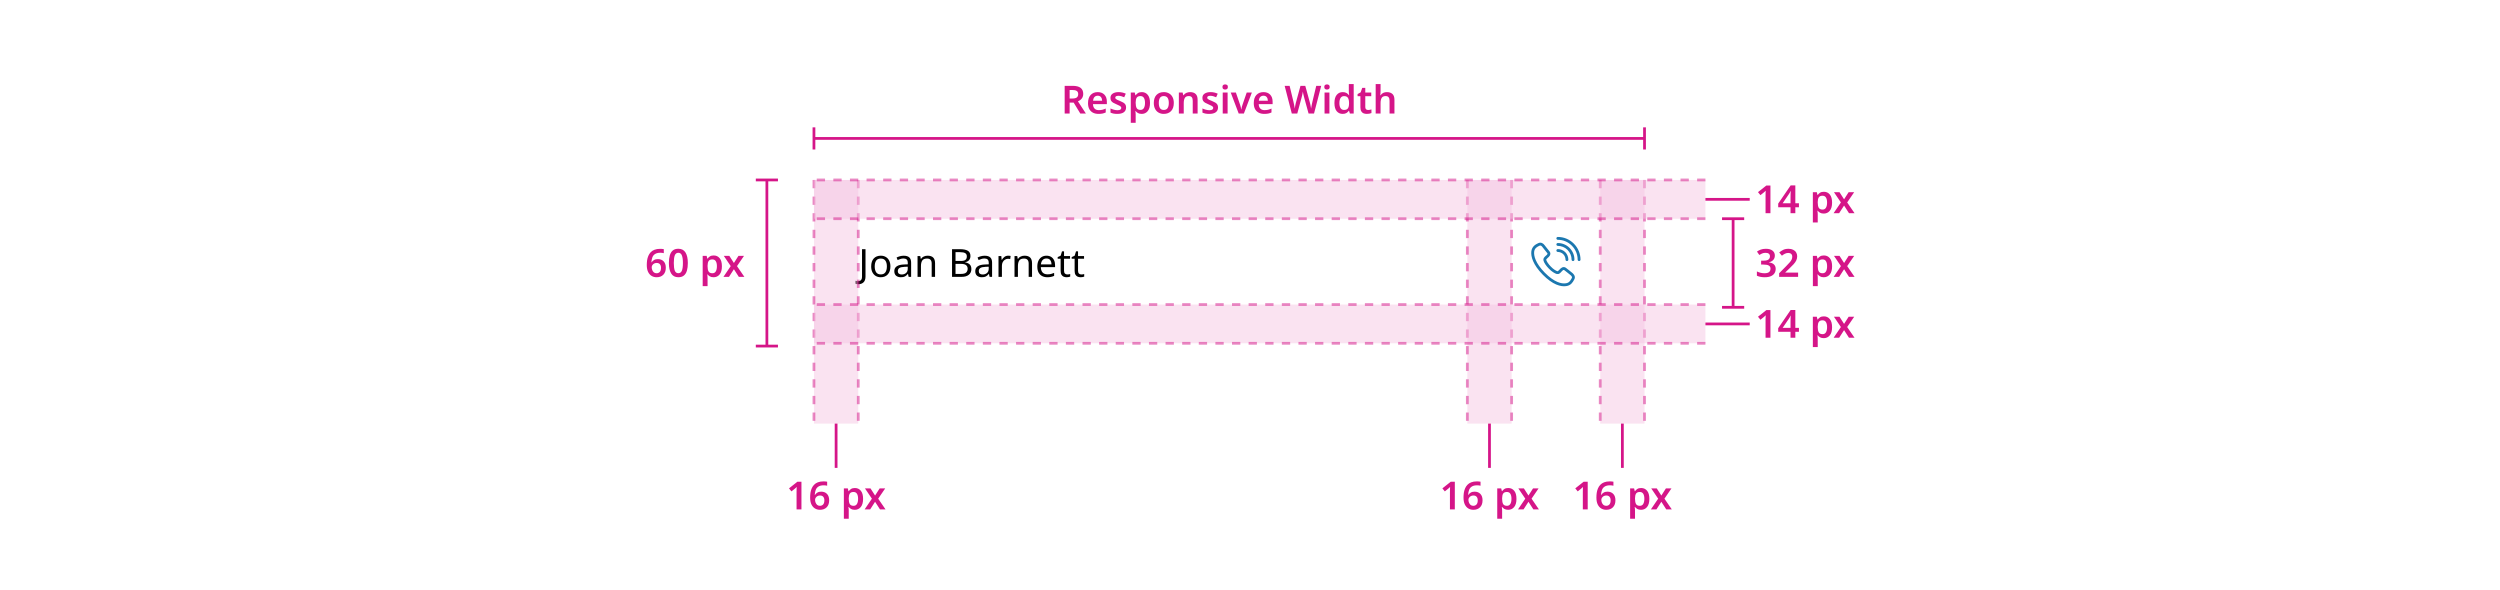 <svg width="903" height="213" viewBox="0 0 903 213" fill="none" xmlns="http://www.w3.org/2000/svg">
<rect width="903" height="213" fill="white"/>
<path d="M630 79H622" stroke="#D51588"/>
<path d="M626 79L626 111" stroke="#D51588"/>
<path d="M630 111H622" stroke="#D51588"/>
<path d="M641.072 92.286C641.072 92.967 640.871 93.513 640.47 93.924C640.078 94.325 639.569 94.596 638.944 94.736V94.778C639.746 94.881 640.353 95.133 640.764 95.534C641.174 95.935 641.38 96.463 641.38 97.116C641.38 97.695 641.24 98.213 640.96 98.67C640.68 99.127 640.246 99.487 639.658 99.748C639.079 100.009 638.332 100.14 637.418 100.14C636.867 100.14 636.358 100.093 635.892 100C635.434 99.916 635 99.781 634.59 99.594V98.04C635.01 98.255 635.458 98.418 635.934 98.53C636.41 98.642 636.858 98.698 637.278 98.698C638.09 98.698 638.664 98.553 639 98.264C639.336 97.965 639.504 97.555 639.504 97.032C639.504 96.537 639.308 96.169 638.916 95.926C638.524 95.683 637.87 95.562 636.956 95.562H636.116V94.148H636.97C637.856 94.148 638.468 94.003 638.804 93.714C639.14 93.425 639.308 93.051 639.308 92.594C639.308 92.193 639.177 91.88 638.916 91.656C638.654 91.432 638.262 91.32 637.74 91.32C637.236 91.32 636.802 91.404 636.438 91.572C636.074 91.731 635.747 91.903 635.458 92.09L634.618 90.872C635 90.592 635.453 90.354 635.976 90.158C636.498 89.962 637.114 89.864 637.824 89.864C638.86 89.864 639.658 90.083 640.218 90.522C640.787 90.961 641.072 91.549 641.072 92.286ZM649.475 100H642.629V98.698L645.177 96.122C645.681 95.609 646.092 95.17 646.409 94.806C646.736 94.442 646.974 94.101 647.123 93.784C647.282 93.457 647.361 93.107 647.361 92.734C647.361 92.277 647.231 91.936 646.969 91.712C646.717 91.479 646.372 91.362 645.933 91.362C645.513 91.362 645.121 91.451 644.757 91.628C644.393 91.796 644.015 92.039 643.623 92.356L642.657 91.194C643.068 90.839 643.53 90.531 644.043 90.27C644.566 89.999 645.229 89.864 646.031 89.864C646.675 89.864 647.226 89.981 647.683 90.214C648.15 90.438 648.509 90.755 648.761 91.166C649.013 91.567 649.139 92.029 649.139 92.552C649.139 93.093 649.032 93.593 648.817 94.05C648.603 94.498 648.29 94.951 647.879 95.408C647.478 95.856 646.997 96.341 646.437 96.864L644.855 98.39V98.474H649.475V100ZM658.8 92.272C659.686 92.272 660.4 92.603 660.942 93.266C661.483 93.919 661.754 94.895 661.754 96.192C661.754 97.489 661.474 98.474 660.914 99.146C660.363 99.809 659.644 100.14 658.758 100.14C658.198 100.14 657.745 100.037 657.4 99.832C657.054 99.627 656.779 99.389 656.574 99.118H656.462C656.49 99.295 656.513 99.487 656.532 99.692C656.56 99.897 656.574 100.093 656.574 100.28V103.36H654.81V92.412H656.238L656.49 93.42H656.574C656.788 93.103 657.068 92.832 657.414 92.608C657.759 92.384 658.221 92.272 658.8 92.272ZM658.296 93.7C657.67 93.7 657.227 93.887 656.966 94.26C656.714 94.633 656.583 95.198 656.574 95.954V96.178C656.574 96.99 656.695 97.615 656.938 98.054C657.19 98.483 657.652 98.698 658.324 98.698C658.874 98.698 659.28 98.474 659.542 98.026C659.812 97.569 659.948 96.948 659.948 96.164C659.948 95.38 659.812 94.773 659.542 94.344C659.28 93.915 658.865 93.7 658.296 93.7ZM664.938 96.122L662.432 92.412H664.434L666.086 94.988L667.738 92.412H669.74L667.206 96.122L669.866 100H667.864L666.086 97.242L664.308 100H662.306L664.938 96.122Z" fill="#D51588"/>
<rect width="300" height="59" transform="translate(294 65)" fill="white"/>
<rect width="98" height="44" transform="translate(302 73)" fill="white"/>
<path d="M310.017 102.66C309.793 102.66 309.597 102.641 309.429 102.604C309.261 102.576 309.112 102.534 308.981 102.478V101.414C309.131 101.461 309.289 101.493 309.457 101.512C309.625 101.54 309.803 101.554 309.989 101.554C310.223 101.554 310.442 101.507 310.647 101.414C310.862 101.321 311.035 101.157 311.165 100.924C311.296 100.7 311.361 100.373 311.361 99.944V90.004H312.621V99.846C312.621 100.807 312.383 101.517 311.907 101.974C311.431 102.431 310.801 102.66 310.017 102.66ZM321.615 96.234C321.615 97.475 321.298 98.437 320.663 99.118C320.038 99.799 319.189 100.14 318.115 100.14C317.453 100.14 316.86 99.991 316.337 99.692C315.824 99.384 315.418 98.941 315.119 98.362C314.821 97.774 314.671 97.065 314.671 96.234C314.671 94.993 314.979 94.036 315.595 93.364C316.221 92.692 317.075 92.356 318.157 92.356C318.829 92.356 319.427 92.51 319.949 92.818C320.472 93.117 320.878 93.555 321.167 94.134C321.466 94.703 321.615 95.403 321.615 96.234ZM315.945 96.234C315.945 97.121 316.118 97.825 316.463 98.348C316.818 98.861 317.378 99.118 318.143 99.118C318.899 99.118 319.455 98.861 319.809 98.348C320.164 97.825 320.341 97.121 320.341 96.234C320.341 95.347 320.164 94.652 319.809 94.148C319.455 93.644 318.895 93.392 318.129 93.392C317.364 93.392 316.809 93.644 316.463 94.148C316.118 94.652 315.945 95.347 315.945 96.234ZM326.41 92.37C327.325 92.37 328.001 92.571 328.44 92.972C328.879 93.373 329.098 94.013 329.098 94.89V100H328.202L327.964 98.936H327.908C327.581 99.347 327.236 99.65 326.872 99.846C326.508 100.042 326.013 100.14 325.388 100.14C324.707 100.14 324.142 99.963 323.694 99.608C323.246 99.244 323.022 98.679 323.022 97.914C323.022 97.167 323.316 96.593 323.904 96.192C324.492 95.781 325.397 95.557 326.62 95.52L327.894 95.478V95.03C327.894 94.405 327.759 93.971 327.488 93.728C327.217 93.485 326.835 93.364 326.34 93.364C325.948 93.364 325.575 93.425 325.22 93.546C324.865 93.658 324.534 93.789 324.226 93.938L323.848 93.014C324.175 92.837 324.562 92.687 325.01 92.566C325.458 92.435 325.925 92.37 326.41 92.37ZM327.88 96.332L326.774 96.374C325.841 96.411 325.192 96.561 324.828 96.822C324.473 97.083 324.296 97.452 324.296 97.928C324.296 98.348 324.422 98.656 324.674 98.852C324.935 99.048 325.267 99.146 325.668 99.146C326.293 99.146 326.816 98.973 327.236 98.628C327.665 98.273 327.88 97.732 327.88 97.004V96.332ZM335.028 92.356C335.924 92.356 336.6 92.575 337.058 93.014C337.515 93.453 337.744 94.153 337.744 95.114V100H336.526V95.198C336.526 93.994 335.966 93.392 334.846 93.392C334.015 93.392 333.441 93.625 333.124 94.092C332.806 94.559 332.648 95.231 332.648 96.108V100H331.416V92.496H332.41L332.592 93.518H332.662C332.904 93.126 333.24 92.837 333.67 92.65C334.099 92.454 334.552 92.356 335.028 92.356ZM343.875 90.004H346.731C347.972 90.004 348.915 90.191 349.559 90.564C350.203 90.937 350.525 91.577 350.525 92.482C350.525 93.07 350.361 93.56 350.035 93.952C349.708 94.335 349.237 94.582 348.621 94.694V94.764C349.041 94.839 349.419 94.965 349.755 95.142C350.1 95.319 350.371 95.571 350.567 95.898C350.763 96.225 350.861 96.645 350.861 97.158C350.861 98.063 350.548 98.763 349.923 99.258C349.307 99.753 348.462 100 347.389 100H343.875V90.004ZM345.135 94.26H346.983C347.832 94.26 348.415 94.125 348.733 93.854C349.059 93.574 349.223 93.163 349.223 92.622C349.223 92.071 349.027 91.679 348.635 91.446C348.252 91.203 347.636 91.082 346.787 91.082H345.135V94.26ZM345.135 95.31V98.936H347.151C348.037 98.936 348.653 98.763 348.999 98.418C349.344 98.073 349.517 97.62 349.517 97.06C349.517 96.537 349.335 96.117 348.971 95.8C348.616 95.473 347.977 95.31 347.053 95.31H345.135ZM355.654 92.37C356.569 92.37 357.245 92.571 357.684 92.972C358.123 93.373 358.342 94.013 358.342 94.89V100H357.446L357.208 98.936H357.152C356.825 99.347 356.48 99.65 356.116 99.846C355.752 100.042 355.257 100.14 354.632 100.14C353.951 100.14 353.386 99.963 352.938 99.608C352.49 99.244 352.266 98.679 352.266 97.914C352.266 97.167 352.56 96.593 353.148 96.192C353.736 95.781 354.641 95.557 355.864 95.52L357.138 95.478V95.03C357.138 94.405 357.003 93.971 356.732 93.728C356.461 93.485 356.079 93.364 355.584 93.364C355.192 93.364 354.819 93.425 354.464 93.546C354.109 93.658 353.778 93.789 353.47 93.938L353.092 93.014C353.419 92.837 353.806 92.687 354.254 92.566C354.702 92.435 355.169 92.37 355.654 92.37ZM357.124 96.332L356.018 96.374C355.085 96.411 354.436 96.561 354.072 96.822C353.717 97.083 353.54 97.452 353.54 97.928C353.54 98.348 353.666 98.656 353.918 98.852C354.179 99.048 354.511 99.146 354.912 99.146C355.537 99.146 356.06 98.973 356.48 98.628C356.909 98.273 357.124 97.732 357.124 97.004V96.332ZM364.16 92.356C364.3 92.356 364.449 92.365 364.608 92.384C364.766 92.393 364.911 92.412 365.042 92.44L364.888 93.574C364.766 93.546 364.631 93.523 364.482 93.504C364.332 93.485 364.197 93.476 364.076 93.476C363.693 93.476 363.334 93.583 362.998 93.798C362.662 94.003 362.391 94.297 362.186 94.68C361.99 95.053 361.892 95.492 361.892 95.996V100H360.66V92.496H361.668L361.808 93.868H361.864C362.097 93.457 362.405 93.103 362.788 92.804C363.18 92.505 363.637 92.356 364.16 92.356ZM370.055 92.356C370.951 92.356 371.628 92.575 372.085 93.014C372.542 93.453 372.771 94.153 372.771 95.114V100H371.553V95.198C371.553 93.994 370.993 93.392 369.873 93.392C369.042 93.392 368.468 93.625 368.151 94.092C367.834 94.559 367.675 95.231 367.675 96.108V100H366.443V92.496H367.437L367.619 93.518H367.689C367.932 93.126 368.268 92.837 368.697 92.65C369.126 92.454 369.579 92.356 370.055 92.356ZM377.995 92.356C378.63 92.356 379.181 92.496 379.647 92.776C380.114 93.056 380.469 93.453 380.711 93.966C380.963 94.47 381.089 95.063 381.089 95.744V96.486H375.951C375.97 97.335 376.185 97.984 376.595 98.432C377.015 98.871 377.599 99.09 378.345 99.09C378.821 99.09 379.241 99.048 379.605 98.964C379.979 98.871 380.361 98.74 380.753 98.572V99.65C380.371 99.818 379.993 99.939 379.619 100.014C379.246 100.098 378.803 100.14 378.289 100.14C377.571 100.14 376.941 99.995 376.399 99.706C375.858 99.417 375.433 98.987 375.125 98.418C374.827 97.849 374.677 97.144 374.677 96.304C374.677 95.483 374.813 94.778 375.083 94.19C375.363 93.602 375.751 93.149 376.245 92.832C376.749 92.515 377.333 92.356 377.995 92.356ZM377.981 93.364C377.393 93.364 376.927 93.555 376.581 93.938C376.245 94.311 376.045 94.834 375.979 95.506H379.801C379.792 94.871 379.643 94.358 379.353 93.966C379.064 93.565 378.607 93.364 377.981 93.364ZM385.506 99.132C385.692 99.132 385.884 99.118 386.08 99.09C386.276 99.062 386.434 99.025 386.556 98.978V99.916C386.425 99.981 386.238 100.033 385.996 100.07C385.753 100.117 385.52 100.14 385.296 100.14C384.904 100.14 384.54 100.075 384.204 99.944C383.877 99.804 383.611 99.566 383.406 99.23C383.2 98.894 383.098 98.423 383.098 97.816V93.448H382.034V92.86L383.112 92.37L383.602 90.774H384.33V92.496H386.5V93.448H384.33V97.788C384.33 98.245 384.437 98.586 384.652 98.81C384.876 99.025 385.16 99.132 385.506 99.132ZM390.564 99.132C390.751 99.132 390.942 99.118 391.138 99.09C391.334 99.062 391.493 99.025 391.614 98.978V99.916C391.483 99.981 391.297 100.033 391.054 100.07C390.811 100.117 390.578 100.14 390.354 100.14C389.962 100.14 389.598 100.075 389.262 99.944C388.935 99.804 388.669 99.566 388.464 99.23C388.259 98.894 388.156 98.423 388.156 97.816V93.448H387.092V92.86L388.17 92.37L388.66 90.774H389.388V92.496H391.558V93.448H389.388V97.788C389.388 98.245 389.495 98.586 389.71 98.81C389.934 99.025 390.219 99.132 390.564 99.132Z" fill="black"/>
<rect width="48" height="56" transform="translate(538 66.5)" fill="white"/>
<path fill-rule="evenodd" clip-rule="evenodd" d="M562.17 86.1C562.17 85.816 562.401 85.586 562.685 85.586C564.808 85.586 566.859 86.393 568.465 87.999C570.074 89.608 570.879 91.728 570.879 93.78C570.879 94.064 570.649 94.294 570.365 94.294C570.081 94.294 569.85 94.064 569.85 93.78C569.85 91.992 569.147 90.136 567.738 88.727C566.327 87.316 564.539 86.615 562.685 86.615C562.401 86.615 562.17 86.384 562.17 86.1ZM556.98 87.787C557.372 87.953 557.681 88.249 557.892 88.544C558.052 88.768 558.399 89.198 558.773 89.659C558.803 89.697 558.834 89.734 558.864 89.772C559.2 90.186 559.541 90.605 559.736 90.866C560.086 91.333 560.038 91.841 559.836 92.245C559.651 92.614 559.332 92.924 559.032 93.151C558.754 93.395 558.617 93.529 558.547 93.645C558.504 93.715 558.483 93.777 558.521 93.93C558.568 94.117 558.734 94.47 559.033 94.918C559.323 95.353 559.713 95.841 560.168 96.297C560.173 96.301 560.177 96.305 560.181 96.309C561.088 97.282 562.1 97.835 562.475 97.946C562.621 97.981 562.683 97.96 562.752 97.918C562.869 97.847 563.006 97.707 563.258 97.419C563.501 97.141 563.814 96.815 564.186 96.629C564.381 96.531 564.606 96.465 564.856 96.472C565.108 96.479 565.35 96.562 565.576 96.712C565.911 96.936 566.396 97.332 566.835 97.695C566.903 97.752 566.97 97.807 567.036 97.861C567.41 98.172 567.733 98.439 567.921 98.573C567.933 98.582 567.945 98.591 567.957 98.601C568.219 98.826 568.527 99.144 568.701 99.538C568.888 99.962 568.914 100.466 568.611 100.971C568.57 101.04 568.525 101.121 568.476 101.21C568.093 101.906 567.423 103.122 565.706 103.341C563.765 103.648 560.8 102.841 557.243 99.215C553.683 95.584 552.891 92.625 553.123 90.768C553.353 88.931 554.766 88.241 555.471 87.897C555.516 87.875 555.559 87.854 555.598 87.835C556.087 87.59 556.571 87.613 556.98 87.787ZM556.578 88.734C556.421 88.667 556.254 88.656 556.058 88.754C556.022 88.772 555.986 88.79 555.949 88.808C555.233 89.163 554.302 89.624 554.144 90.895C553.964 92.33 554.544 94.993 557.978 98.494C561.41 101.994 564.064 102.562 565.552 102.324C565.558 102.323 565.564 102.322 565.569 102.321C566.745 102.174 567.165 101.433 567.558 100.738C567.615 100.638 567.671 100.538 567.729 100.441C567.838 100.26 567.83 100.113 567.76 99.954C567.679 99.77 567.513 99.578 567.303 99.396C567.081 99.235 566.732 98.945 566.373 98.648C566.309 98.595 566.244 98.541 566.18 98.488C565.727 98.114 565.287 97.756 565.005 97.568C564.922 97.513 564.864 97.501 564.825 97.5C564.783 97.499 564.726 97.509 564.646 97.549C564.469 97.637 564.269 97.825 564.032 98.096C563.804 98.357 563.564 98.628 563.286 98.797C562.962 98.994 562.613 99.041 562.217 98.942C562.212 98.941 562.206 98.939 562.201 98.938C561.61 98.769 560.439 98.092 559.435 97.018C558.933 96.515 558.502 95.977 558.177 95.488C557.858 95.011 557.613 94.54 557.523 94.179C557.424 93.783 557.471 93.434 557.668 93.11C557.837 92.833 558.108 92.593 558.369 92.365C558.379 92.356 558.389 92.348 558.399 92.34C558.643 92.157 558.83 91.957 558.916 91.784C558.989 91.639 558.975 91.565 558.913 91.483C558.73 91.239 558.403 90.835 558.06 90.414C558.032 90.378 558.003 90.343 557.974 90.307C557.611 89.859 557.238 89.398 557.055 89.142C556.923 88.957 556.752 88.807 556.578 88.734ZM562.17 88.294C562.17 88.01 562.401 87.78 562.685 87.78C564.185 87.78 565.758 88.378 566.888 89.508C568.081 90.701 568.685 92.203 568.685 93.78C568.685 94.064 568.454 94.294 568.17 94.294C567.886 94.294 567.656 94.064 567.656 93.78C567.656 92.478 567.162 91.237 566.161 90.235C565.234 89.308 563.927 88.809 562.685 88.809C562.401 88.809 562.17 88.579 562.17 88.294ZM562.17 90.489C562.17 90.205 562.401 89.975 562.685 89.975C563.638 89.975 564.662 90.367 565.38 91.085C566.098 91.803 566.49 92.827 566.49 93.78C566.49 94.064 566.26 94.294 565.976 94.294C565.692 94.294 565.462 94.064 565.462 93.78C565.462 93.087 565.169 92.329 564.652 91.812C564.136 91.296 563.378 91.003 562.685 91.003C562.401 91.003 562.17 90.773 562.17 90.489Z" fill="#1B77AF"/>
<rect opacity="0.4" x="294" y="65" width="16" height="88" fill="white"/>
<rect opacity="0.12" x="294" y="65" width="16" height="88" fill="#D51588"/>
<path opacity="0.5" d="M310 65L310 153" stroke="#D51588" stroke-dasharray="3 3"/>
<path opacity="0.5" d="M294 65L294 153" stroke="#D51588" stroke-dasharray="3 3"/>
<path d="M302 153V169" stroke="#D51588"/>
<path d="M289.482 184H287.718V177.77C287.718 177.471 287.722 177.154 287.732 176.818C287.741 176.482 287.755 176.169 287.774 175.88C287.68 175.973 287.564 176.085 287.424 176.216C287.293 176.347 287.148 176.473 286.99 176.594L285.87 177.49L284.988 176.398L288.012 174.004H289.482V184ZM292.622 179.744C292.622 179.165 292.659 178.596 292.734 178.036C292.818 177.476 292.962 176.949 293.168 176.454C293.373 175.95 293.658 175.507 294.022 175.124C294.386 174.732 294.848 174.429 295.408 174.214C295.977 173.99 296.663 173.878 297.466 173.878C297.662 173.878 297.886 173.887 298.138 173.906C298.39 173.925 298.6 173.953 298.768 173.99V175.446C298.404 175.343 298.002 175.292 297.564 175.292C296.724 175.292 296.07 175.446 295.604 175.754C295.137 176.053 294.81 176.468 294.624 177C294.437 177.523 294.325 178.111 294.288 178.764H294.372C294.568 178.437 294.848 178.162 295.212 177.938C295.576 177.705 296.047 177.588 296.626 177.588C297.494 177.588 298.189 177.859 298.712 178.4C299.234 178.941 299.496 179.711 299.496 180.71C299.496 181.783 299.197 182.623 298.6 183.23C298.002 183.837 297.195 184.14 296.178 184.14C295.515 184.14 294.913 183.981 294.372 183.664C293.84 183.347 293.415 182.866 293.098 182.222C292.78 181.569 292.622 180.743 292.622 179.744ZM296.15 182.698C296.626 182.698 297.013 182.539 297.312 182.222C297.61 181.895 297.76 181.396 297.76 180.724C297.76 180.183 297.629 179.758 297.368 179.45C297.106 179.133 296.714 178.974 296.192 178.974C295.828 178.974 295.51 179.053 295.24 179.212C294.978 179.361 294.773 179.557 294.624 179.8C294.474 180.033 294.4 180.276 294.4 180.528C294.4 180.873 294.465 181.214 294.596 181.55C294.726 181.877 294.918 182.152 295.17 182.376C295.431 182.591 295.758 182.698 296.15 182.698ZM308.792 176.272C309.679 176.272 310.393 176.603 310.934 177.266C311.475 177.919 311.746 178.895 311.746 180.192C311.746 181.489 311.466 182.474 310.906 183.146C310.355 183.809 309.637 184.14 308.75 184.14C308.19 184.14 307.737 184.037 307.392 183.832C307.047 183.627 306.771 183.389 306.566 183.118H306.454C306.482 183.295 306.505 183.487 306.524 183.692C306.552 183.897 306.566 184.093 306.566 184.28V187.36H304.802V176.412H306.23L306.482 177.42H306.566C306.781 177.103 307.061 176.832 307.406 176.608C307.751 176.384 308.213 176.272 308.792 176.272ZM308.288 177.7C307.663 177.7 307.219 177.887 306.958 178.26C306.706 178.633 306.575 179.198 306.566 179.954V180.178C306.566 180.99 306.687 181.615 306.93 182.054C307.182 182.483 307.644 182.698 308.316 182.698C308.867 182.698 309.273 182.474 309.534 182.026C309.805 181.569 309.94 180.948 309.94 180.164C309.94 179.38 309.805 178.773 309.534 178.344C309.273 177.915 308.857 177.7 308.288 177.7ZM314.93 180.122L312.424 176.412H314.426L316.078 178.988L317.73 176.412H319.732L317.198 180.122L319.858 184H317.856L316.078 181.242L314.3 184H312.298L314.93 180.122Z" fill="#D51588"/>
<rect opacity="0.4" x="530" y="65" width="16" height="88" fill="white"/>
<rect opacity="0.12" x="530" y="65" width="16" height="88" fill="#D51588"/>
<path opacity="0.5" d="M546 65L546 153" stroke="#D51588" stroke-dasharray="3 3"/>
<path opacity="0.5" d="M530 65L530 153" stroke="#D51588" stroke-dasharray="3 3"/>
<path d="M538 153V169" stroke="#D51588"/>
<path d="M525.482 184H523.718V177.77C523.718 177.471 523.722 177.154 523.732 176.818C523.741 176.482 523.755 176.169 523.774 175.88C523.68 175.973 523.564 176.085 523.424 176.216C523.293 176.347 523.148 176.473 522.99 176.594L521.87 177.49L520.988 176.398L524.012 174.004H525.482V184ZM528.622 179.744C528.622 179.165 528.659 178.596 528.734 178.036C528.818 177.476 528.962 176.949 529.168 176.454C529.373 175.95 529.658 175.507 530.022 175.124C530.386 174.732 530.848 174.429 531.408 174.214C531.977 173.99 532.663 173.878 533.466 173.878C533.662 173.878 533.886 173.887 534.138 173.906C534.39 173.925 534.6 173.953 534.768 173.99V175.446C534.404 175.343 534.002 175.292 533.564 175.292C532.724 175.292 532.07 175.446 531.604 175.754C531.137 176.053 530.81 176.468 530.624 177C530.437 177.523 530.325 178.111 530.288 178.764H530.372C530.568 178.437 530.848 178.162 531.212 177.938C531.576 177.705 532.047 177.588 532.626 177.588C533.494 177.588 534.189 177.859 534.712 178.4C535.234 178.941 535.496 179.711 535.496 180.71C535.496 181.783 535.197 182.623 534.6 183.23C534.002 183.837 533.195 184.14 532.178 184.14C531.515 184.14 530.913 183.981 530.372 183.664C529.84 183.347 529.415 182.866 529.098 182.222C528.78 181.569 528.622 180.743 528.622 179.744ZM532.15 182.698C532.626 182.698 533.013 182.539 533.312 182.222C533.61 181.895 533.76 181.396 533.76 180.724C533.76 180.183 533.629 179.758 533.368 179.45C533.106 179.133 532.714 178.974 532.192 178.974C531.828 178.974 531.51 179.053 531.24 179.212C530.978 179.361 530.773 179.557 530.624 179.8C530.474 180.033 530.4 180.276 530.4 180.528C530.4 180.873 530.465 181.214 530.596 181.55C530.726 181.877 530.918 182.152 531.17 182.376C531.431 182.591 531.758 182.698 532.15 182.698ZM544.792 176.272C545.679 176.272 546.393 176.603 546.934 177.266C547.475 177.919 547.746 178.895 547.746 180.192C547.746 181.489 547.466 182.474 546.906 183.146C546.355 183.809 545.637 184.14 544.75 184.14C544.19 184.14 543.737 184.037 543.392 183.832C543.047 183.627 542.771 183.389 542.566 183.118H542.454C542.482 183.295 542.505 183.487 542.524 183.692C542.552 183.897 542.566 184.093 542.566 184.28V187.36H540.802V176.412H542.23L542.482 177.42H542.566C542.781 177.103 543.061 176.832 543.406 176.608C543.751 176.384 544.213 176.272 544.792 176.272ZM544.288 177.7C543.663 177.7 543.219 177.887 542.958 178.26C542.706 178.633 542.575 179.198 542.566 179.954V180.178C542.566 180.99 542.687 181.615 542.93 182.054C543.182 182.483 543.644 182.698 544.316 182.698C544.867 182.698 545.273 182.474 545.534 182.026C545.805 181.569 545.94 180.948 545.94 180.164C545.94 179.38 545.805 178.773 545.534 178.344C545.273 177.915 544.857 177.7 544.288 177.7ZM550.93 180.122L548.424 176.412H550.426L552.078 178.988L553.73 176.412H555.732L553.198 180.122L555.858 184H553.856L552.078 181.242L550.3 184H548.298L550.93 180.122Z" fill="#D51588"/>
<rect opacity="0.4" x="578" y="65" width="16" height="88" fill="white"/>
<rect opacity="0.12" x="578" y="65" width="16" height="88" fill="#D51588"/>
<path opacity="0.5" d="M594 65L594 153" stroke="#D51588" stroke-dasharray="3 3"/>
<path opacity="0.5" d="M578 65L578 153" stroke="#D51588" stroke-dasharray="3 3"/>
<path d="M586 153V169" stroke="#D51588"/>
<path d="M573.482 184H571.718V177.77C571.718 177.471 571.722 177.154 571.732 176.818C571.741 176.482 571.755 176.169 571.774 175.88C571.68 175.973 571.564 176.085 571.424 176.216C571.293 176.347 571.148 176.473 570.99 176.594L569.87 177.49L568.988 176.398L572.012 174.004H573.482V184ZM576.622 179.744C576.622 179.165 576.659 178.596 576.734 178.036C576.818 177.476 576.962 176.949 577.168 176.454C577.373 175.95 577.658 175.507 578.022 175.124C578.386 174.732 578.848 174.429 579.408 174.214C579.977 173.99 580.663 173.878 581.466 173.878C581.662 173.878 581.886 173.887 582.138 173.906C582.39 173.925 582.6 173.953 582.768 173.99V175.446C582.404 175.343 582.002 175.292 581.564 175.292C580.724 175.292 580.07 175.446 579.604 175.754C579.137 176.053 578.81 176.468 578.624 177C578.437 177.523 578.325 178.111 578.288 178.764H578.372C578.568 178.437 578.848 178.162 579.212 177.938C579.576 177.705 580.047 177.588 580.626 177.588C581.494 177.588 582.189 177.859 582.712 178.4C583.234 178.941 583.496 179.711 583.496 180.71C583.496 181.783 583.197 182.623 582.6 183.23C582.002 183.837 581.195 184.14 580.178 184.14C579.515 184.14 578.913 183.981 578.372 183.664C577.84 183.347 577.415 182.866 577.098 182.222C576.78 181.569 576.622 180.743 576.622 179.744ZM580.15 182.698C580.626 182.698 581.013 182.539 581.312 182.222C581.61 181.895 581.76 181.396 581.76 180.724C581.76 180.183 581.629 179.758 581.368 179.45C581.106 179.133 580.714 178.974 580.192 178.974C579.828 178.974 579.51 179.053 579.24 179.212C578.978 179.361 578.773 179.557 578.624 179.8C578.474 180.033 578.4 180.276 578.4 180.528C578.4 180.873 578.465 181.214 578.596 181.55C578.726 181.877 578.918 182.152 579.17 182.376C579.431 182.591 579.758 182.698 580.15 182.698ZM592.792 176.272C593.679 176.272 594.393 176.603 594.934 177.266C595.475 177.919 595.746 178.895 595.746 180.192C595.746 181.489 595.466 182.474 594.906 183.146C594.355 183.809 593.637 184.14 592.75 184.14C592.19 184.14 591.737 184.037 591.392 183.832C591.047 183.627 590.771 183.389 590.566 183.118H590.454C590.482 183.295 590.505 183.487 590.524 183.692C590.552 183.897 590.566 184.093 590.566 184.28V187.36H588.802V176.412H590.23L590.482 177.42H590.566C590.781 177.103 591.061 176.832 591.406 176.608C591.751 176.384 592.213 176.272 592.792 176.272ZM592.288 177.7C591.663 177.7 591.219 177.887 590.958 178.26C590.706 178.633 590.575 179.198 590.566 179.954V180.178C590.566 180.99 590.687 181.615 590.93 182.054C591.182 182.483 591.644 182.698 592.316 182.698C592.867 182.698 593.273 182.474 593.534 182.026C593.805 181.569 593.94 180.948 593.94 180.164C593.94 179.38 593.805 178.773 593.534 178.344C593.273 177.915 592.857 177.7 592.288 177.7ZM598.93 180.122L596.424 176.412H598.426L600.078 178.988L601.73 176.412H603.732L601.198 180.122L603.858 184H601.856L600.078 181.242L598.3 184H596.298L598.93 180.122Z" fill="#D51588"/>
<path d="M233.618 95.744C233.618 95.165 233.655 94.596 233.73 94.036C233.814 93.476 233.958 92.949 234.164 92.454C234.369 91.95 234.654 91.507 235.018 91.124C235.382 90.732 235.844 90.429 236.404 90.214C236.973 89.99 237.659 89.878 238.462 89.878C238.658 89.878 238.882 89.887 239.134 89.906C239.386 89.925 239.596 89.953 239.764 89.99V91.446C239.4 91.343 238.998 91.292 238.56 91.292C237.72 91.292 237.066 91.446 236.6 91.754C236.133 92.053 235.806 92.468 235.62 93C235.433 93.523 235.321 94.111 235.284 94.764H235.368C235.564 94.437 235.844 94.162 236.208 93.938C236.572 93.705 237.043 93.588 237.622 93.588C238.49 93.588 239.185 93.859 239.708 94.4C240.23 94.941 240.492 95.711 240.492 96.71C240.492 97.783 240.193 98.623 239.596 99.23C238.998 99.837 238.191 100.14 237.174 100.14C236.511 100.14 235.909 99.981 235.368 99.664C234.836 99.347 234.411 98.866 234.094 98.222C233.776 97.569 233.618 96.743 233.618 95.744ZM237.146 98.698C237.622 98.698 238.009 98.539 238.308 98.222C238.606 97.895 238.756 97.396 238.756 96.724C238.756 96.183 238.625 95.758 238.364 95.45C238.102 95.133 237.71 94.974 237.188 94.974C236.824 94.974 236.506 95.053 236.236 95.212C235.974 95.361 235.769 95.557 235.62 95.8C235.47 96.033 235.396 96.276 235.396 96.528C235.396 96.873 235.461 97.214 235.592 97.55C235.722 97.877 235.914 98.152 236.166 98.376C236.427 98.591 236.754 98.698 237.146 98.698ZM248.447 95.002C248.447 96.075 248.335 96.995 248.111 97.76C247.887 98.525 247.523 99.113 247.019 99.524C246.515 99.935 245.848 100.14 245.017 100.14C243.841 100.14 242.978 99.687 242.427 98.782C241.877 97.877 241.601 96.617 241.601 95.002C241.601 93.929 241.713 93.009 241.937 92.244C242.161 91.469 242.521 90.877 243.015 90.466C243.519 90.055 244.187 89.85 245.017 89.85C246.184 89.85 247.047 90.303 247.607 91.208C248.167 92.113 248.447 93.378 248.447 95.002ZM243.379 95.002C243.379 96.225 243.496 97.144 243.729 97.76C243.972 98.376 244.401 98.684 245.017 98.684C245.624 98.684 246.049 98.381 246.291 97.774C246.543 97.158 246.669 96.234 246.669 95.002C246.669 93.779 246.543 92.86 246.291 92.244C246.049 91.619 245.624 91.306 245.017 91.306C244.401 91.306 243.972 91.619 243.729 92.244C243.496 92.86 243.379 93.779 243.379 95.002ZM257.8 92.272C258.686 92.272 259.4 92.603 259.942 93.266C260.483 93.919 260.754 94.895 260.754 96.192C260.754 97.489 260.474 98.474 259.914 99.146C259.363 99.809 258.644 100.14 257.758 100.14C257.198 100.14 256.745 100.037 256.4 99.832C256.054 99.627 255.779 99.389 255.574 99.118H255.462C255.49 99.295 255.513 99.487 255.532 99.692C255.56 99.897 255.574 100.093 255.574 100.28V103.36H253.81V92.412H255.238L255.49 93.42H255.574C255.788 93.103 256.068 92.832 256.414 92.608C256.759 92.384 257.221 92.272 257.8 92.272ZM257.296 93.7C256.67 93.7 256.227 93.887 255.966 94.26C255.714 94.633 255.583 95.198 255.574 95.954V96.178C255.574 96.99 255.695 97.615 255.938 98.054C256.19 98.483 256.652 98.698 257.324 98.698C257.874 98.698 258.28 98.474 258.542 98.026C258.812 97.569 258.948 96.948 258.948 96.164C258.948 95.38 258.812 94.773 258.542 94.344C258.28 93.915 257.865 93.7 257.296 93.7ZM263.938 96.122L261.432 92.412H263.434L265.086 94.988L266.738 92.412H268.74L266.206 96.122L268.866 100H266.864L265.086 97.242L263.308 100H261.306L263.938 96.122Z" fill="#D51588"/>
<path d="M281 65H273" stroke="#D51588"/>
<path d="M277 65L277 125" stroke="#D51588"/>
<path d="M281 125H273" stroke="#D51588"/>
<path d="M387.4 31.004C388.716 31.004 389.687 31.247 390.312 31.732C390.947 32.217 391.264 32.955 391.264 33.944C391.264 34.429 391.171 34.845 390.984 35.19C390.807 35.535 390.569 35.825 390.27 36.058C389.981 36.282 389.673 36.464 389.346 36.604L392.216 41H390.2L387.806 37.052H386.35V41H384.558V31.004H387.4ZM387.288 32.502H386.35V35.582H387.344C388.091 35.582 388.627 35.451 388.954 35.19C389.281 34.919 389.444 34.523 389.444 34C389.444 33.459 389.267 33.076 388.912 32.852C388.567 32.619 388.025 32.502 387.288 32.502ZM396.493 33.272C397.51 33.272 398.313 33.575 398.901 34.182C399.498 34.789 399.797 35.633 399.797 36.716V37.612H394.785C394.803 38.303 394.995 38.839 395.359 39.222C395.723 39.595 396.227 39.782 396.871 39.782C397.356 39.782 397.795 39.735 398.187 39.642C398.579 39.539 398.98 39.395 399.391 39.208V40.622C399.017 40.799 398.63 40.93 398.229 41.014C397.827 41.098 397.347 41.14 396.787 41.14C396.04 41.14 395.382 41 394.813 40.72C394.243 40.431 393.795 40.001 393.469 39.432C393.151 38.853 392.993 38.13 392.993 37.262C392.993 35.965 393.31 34.975 393.945 34.294C394.589 33.613 395.438 33.272 396.493 33.272ZM396.493 34.574C396.017 34.574 395.629 34.728 395.331 35.036C395.041 35.335 394.873 35.783 394.827 36.38H398.089C398.079 35.857 397.944 35.428 397.683 35.092C397.431 34.747 397.034 34.574 396.493 34.574ZM406.741 38.802C406.741 39.567 406.466 40.151 405.915 40.552C405.374 40.944 404.595 41.14 403.577 41.14C403.045 41.14 402.588 41.103 402.205 41.028C401.832 40.953 401.468 40.837 401.113 40.678V39.18C401.487 39.357 401.897 39.507 402.345 39.628C402.803 39.749 403.232 39.81 403.633 39.81C404.119 39.81 404.469 39.735 404.683 39.586C404.898 39.437 405.005 39.236 405.005 38.984C405.005 38.835 404.963 38.704 404.879 38.592C404.795 38.471 404.632 38.34 404.389 38.2C404.147 38.06 403.778 37.887 403.283 37.682C402.798 37.486 402.392 37.29 402.065 37.094C401.748 36.898 401.505 36.665 401.337 36.394C401.179 36.123 401.099 35.773 401.099 35.344C401.099 34.663 401.37 34.149 401.911 33.804C402.453 33.449 403.167 33.272 404.053 33.272C404.52 33.272 404.959 33.319 405.369 33.412C405.789 33.505 406.209 33.645 406.629 33.832L406.069 35.134C405.715 34.985 405.369 34.859 405.033 34.756C404.697 34.653 404.352 34.602 403.997 34.602C403.223 34.602 402.835 34.821 402.835 35.26C402.835 35.419 402.882 35.554 402.975 35.666C403.078 35.778 403.251 35.899 403.493 36.03C403.745 36.151 404.1 36.301 404.557 36.478C405.005 36.655 405.393 36.842 405.719 37.038C406.046 37.225 406.298 37.458 406.475 37.738C406.653 38.009 406.741 38.363 406.741 38.802ZM412.429 33.272C413.315 33.272 414.029 33.603 414.571 34.266C415.112 34.919 415.383 35.895 415.383 37.192C415.383 38.489 415.103 39.474 414.543 40.146C413.992 40.809 413.273 41.14 412.387 41.14C411.827 41.14 411.374 41.037 411.029 40.832C410.683 40.627 410.408 40.389 410.203 40.118H410.091C410.119 40.295 410.142 40.487 410.161 40.692C410.189 40.897 410.203 41.093 410.203 41.28V44.36H408.439V33.412H409.867L410.119 34.42H410.203C410.417 34.103 410.697 33.832 411.043 33.608C411.388 33.384 411.85 33.272 412.429 33.272ZM411.925 34.7C411.299 34.7 410.856 34.887 410.595 35.26C410.343 35.633 410.212 36.198 410.203 36.954V37.178C410.203 37.99 410.324 38.615 410.567 39.054C410.819 39.483 411.281 39.698 411.953 39.698C412.503 39.698 412.909 39.474 413.171 39.026C413.441 38.569 413.577 37.948 413.577 37.164C413.577 36.38 413.441 35.773 413.171 35.344C412.909 34.915 412.494 34.7 411.925 34.7ZM423.978 37.192C423.978 38.452 423.652 39.427 422.998 40.118C422.345 40.799 421.458 41.14 420.338 41.14C419.648 41.14 419.032 40.986 418.49 40.678C417.949 40.37 417.524 39.922 417.216 39.334C416.908 38.746 416.754 38.032 416.754 37.192C416.754 35.932 417.076 34.966 417.72 34.294C418.374 33.613 419.26 33.272 420.38 33.272C421.08 33.272 421.701 33.426 422.242 33.734C422.784 34.033 423.208 34.476 423.516 35.064C423.824 35.643 423.978 36.352 423.978 37.192ZM418.56 37.192C418.56 37.995 418.7 38.615 418.98 39.054C419.27 39.493 419.732 39.712 420.366 39.712C420.992 39.712 421.449 39.493 421.738 39.054C422.028 38.615 422.172 37.995 422.172 37.192C422.172 36.389 422.028 35.773 421.738 35.344C421.449 34.915 420.987 34.7 420.352 34.7C419.718 34.7 419.26 34.915 418.98 35.344C418.7 35.773 418.56 36.389 418.56 37.192ZM429.862 33.272C430.711 33.272 431.374 33.491 431.85 33.93C432.335 34.369 432.578 35.078 432.578 36.058V41H430.814V36.408C430.814 35.839 430.702 35.414 430.478 35.134C430.254 34.845 429.899 34.7 429.414 34.7C428.705 34.7 428.219 34.924 427.958 35.372C427.697 35.82 427.566 36.459 427.566 37.29V41H425.802V33.412H427.16L427.412 34.406H427.51C427.753 34.014 428.084 33.729 428.504 33.552C428.933 33.365 429.386 33.272 429.862 33.272ZM439.95 38.802C439.95 39.567 439.675 40.151 439.124 40.552C438.583 40.944 437.804 41.14 436.786 41.14C436.254 41.14 435.797 41.103 435.414 41.028C435.041 40.953 434.677 40.837 434.322 40.678V39.18C434.696 39.357 435.106 39.507 435.554 39.628C436.012 39.749 436.441 39.81 436.842 39.81C437.328 39.81 437.678 39.735 437.892 39.586C438.107 39.437 438.214 39.236 438.214 38.984C438.214 38.835 438.172 38.704 438.088 38.592C438.004 38.471 437.841 38.34 437.598 38.2C437.356 38.06 436.987 37.887 436.492 37.682C436.007 37.486 435.601 37.29 435.274 37.094C434.957 36.898 434.714 36.665 434.546 36.394C434.388 36.123 434.308 35.773 434.308 35.344C434.308 34.663 434.579 34.149 435.12 33.804C435.662 33.449 436.376 33.272 437.262 33.272C437.729 33.272 438.168 33.319 438.578 33.412C438.998 33.505 439.418 33.645 439.838 33.832L439.278 35.134C438.924 34.985 438.578 34.859 438.242 34.756C437.906 34.653 437.561 34.602 437.206 34.602C436.432 34.602 436.044 34.821 436.044 35.26C436.044 35.419 436.091 35.554 436.184 35.666C436.287 35.778 436.46 35.899 436.702 36.03C436.954 36.151 437.309 36.301 437.766 36.478C438.214 36.655 438.602 36.842 438.928 37.038C439.255 37.225 439.507 37.458 439.684 37.738C439.862 38.009 439.95 38.363 439.95 38.802ZM442.53 30.486C442.791 30.486 443.02 30.556 443.216 30.696C443.412 30.827 443.51 31.065 443.51 31.41C443.51 31.755 443.412 31.998 443.216 32.138C443.02 32.278 442.791 32.348 442.53 32.348C442.259 32.348 442.026 32.278 441.83 32.138C441.643 31.998 441.55 31.755 441.55 31.41C441.55 31.065 441.643 30.827 441.83 30.696C442.026 30.556 442.259 30.486 442.53 30.486ZM443.412 33.412V41H441.648V33.412H443.412ZM447.417 41L444.533 33.412H446.395L447.907 37.794C448.01 38.065 448.099 38.363 448.173 38.69C448.248 39.017 448.295 39.292 448.313 39.516H448.369C448.397 39.273 448.453 38.993 448.537 38.676C448.621 38.359 448.71 38.065 448.803 37.794L450.315 33.412H452.177L449.293 41H447.417ZM456.362 33.272C457.379 33.272 458.182 33.575 458.77 34.182C459.367 34.789 459.666 35.633 459.666 36.716V37.612H454.654C454.672 38.303 454.864 38.839 455.228 39.222C455.592 39.595 456.096 39.782 456.74 39.782C457.225 39.782 457.664 39.735 458.056 39.642C458.448 39.539 458.849 39.395 459.26 39.208V40.622C458.886 40.799 458.499 40.93 458.098 41.014C457.696 41.098 457.216 41.14 456.656 41.14C455.909 41.14 455.251 41 454.682 40.72C454.112 40.431 453.664 40.001 453.338 39.432C453.02 38.853 452.862 38.13 452.862 37.262C452.862 35.965 453.179 34.975 453.814 34.294C454.458 33.613 455.307 33.272 456.362 33.272ZM456.362 34.574C455.886 34.574 455.498 34.728 455.2 35.036C454.91 35.335 454.742 35.783 454.696 36.38H457.958C457.948 35.857 457.813 35.428 457.552 35.092C457.3 34.747 456.903 34.574 456.362 34.574ZM477.219 31.004L474.629 41H472.655L471.073 35.26C471.027 35.073 470.966 34.835 470.891 34.546C470.826 34.247 470.761 33.963 470.695 33.692C470.639 33.412 470.607 33.202 470.597 33.062C470.579 33.202 470.541 33.412 470.485 33.692C470.429 33.963 470.369 34.247 470.303 34.546C470.238 34.835 470.177 35.083 470.121 35.288L468.581 41H466.593L464.017 31.004H465.809L467.181 36.702C467.247 36.945 467.307 37.22 467.363 37.528C467.429 37.836 467.489 38.144 467.545 38.452C467.601 38.751 467.643 39.012 467.671 39.236C467.699 38.993 467.741 38.723 467.797 38.424C467.853 38.116 467.909 37.817 467.965 37.528C468.031 37.229 468.096 36.977 468.161 36.772L469.729 31.004H471.465L473.061 36.786C473.127 37.001 473.192 37.257 473.257 37.556C473.323 37.855 473.383 38.153 473.439 38.452C473.495 38.751 473.537 39.012 473.565 39.236C473.593 39.012 473.635 38.751 473.691 38.452C473.747 38.144 473.808 37.841 473.873 37.542C473.939 37.234 473.999 36.954 474.055 36.702L475.427 31.004H477.219ZM479.307 30.486C479.568 30.486 479.797 30.556 479.993 30.696C480.189 30.827 480.287 31.065 480.287 31.41C480.287 31.755 480.189 31.998 479.993 32.138C479.797 32.278 479.568 32.348 479.307 32.348C479.036 32.348 478.803 32.278 478.607 32.138C478.42 31.998 478.327 31.755 478.327 31.41C478.327 31.065 478.42 30.827 478.607 30.696C478.803 30.556 479.036 30.486 479.307 30.486ZM480.189 33.412V41H478.425V33.412H480.189ZM484.951 41.14C484.073 41.14 483.359 40.813 482.809 40.16C482.267 39.497 481.997 38.517 481.997 37.22C481.997 35.913 482.272 34.929 482.823 34.266C483.373 33.603 484.097 33.272 484.993 33.272C485.553 33.272 486.01 33.379 486.365 33.594C486.729 33.809 487.018 34.07 487.233 34.378H487.317C487.289 34.247 487.261 34.051 487.233 33.79C487.205 33.519 487.191 33.263 487.191 33.02V30.36H488.955V41H487.583L487.261 40.006H487.191C486.976 40.323 486.691 40.594 486.337 40.818C485.982 41.033 485.52 41.14 484.951 41.14ZM485.483 39.712C486.136 39.712 486.593 39.525 486.855 39.152C487.125 38.779 487.265 38.214 487.275 37.458V37.234C487.275 36.422 487.144 35.801 486.883 35.372C486.631 34.933 486.155 34.714 485.455 34.714C484.913 34.714 484.498 34.938 484.209 35.386C483.929 35.825 483.789 36.445 483.789 37.248C483.789 38.051 483.933 38.662 484.223 39.082C484.512 39.502 484.932 39.712 485.483 39.712ZM494.148 39.726C494.363 39.726 494.573 39.707 494.778 39.67C494.993 39.623 495.189 39.572 495.366 39.516V40.832C495.18 40.925 494.937 41 494.638 41.056C494.34 41.112 494.027 41.14 493.7 41.14C493.262 41.14 492.865 41.07 492.51 40.93C492.165 40.79 491.89 40.543 491.684 40.188C491.479 39.833 491.376 39.334 491.376 38.69V34.742H490.354V33.972L491.474 33.356L492.034 31.746H493.14V33.412H495.296V34.742H493.14V38.676C493.14 39.031 493.234 39.297 493.42 39.474C493.616 39.642 493.859 39.726 494.148 39.726ZM498.66 30.36V32.894C498.66 33.193 498.646 33.487 498.618 33.776C498.599 34.056 498.58 34.266 498.562 34.406H498.674C498.916 34.023 499.234 33.739 499.626 33.552C500.018 33.365 500.452 33.272 500.928 33.272C501.786 33.272 502.458 33.496 502.944 33.944C503.429 34.383 503.672 35.087 503.672 36.058V41H501.908V36.408C501.908 35.839 501.796 35.414 501.572 35.134C501.348 34.845 500.993 34.7 500.508 34.7C499.798 34.7 499.313 34.924 499.052 35.372C498.79 35.82 498.66 36.459 498.66 37.29V41H496.896V30.36H498.66Z" fill="#D51588"/>
<path d="M594 54L594 46" stroke="#D51588"/>
<path d="M594 50L294 50" stroke="#D51588"/>
<path d="M294 54L294 46" stroke="#D51588"/>
<rect opacity="0.4" x="616" y="65" width="14" height="322" transform="rotate(90 616 65)" fill="white"/>
<rect opacity="0.12" x="616" y="65" width="14" height="322" transform="rotate(90 616 65)" fill="#D51588"/>
<path opacity="0.5" d="M616 79L294 79" stroke="#D51588" stroke-dasharray="3 3"/>
<path opacity="0.5" d="M616 65L294 65" stroke="#D51588" stroke-dasharray="3 3"/>
<path d="M632 72L616 72" stroke="#D51588"/>
<path d="M639.482 77H637.718V70.77C637.718 70.471 637.722 70.154 637.732 69.818C637.741 69.482 637.755 69.169 637.774 68.88C637.68 68.973 637.564 69.085 637.424 69.216C637.293 69.347 637.148 69.473 636.99 69.594L635.87 70.49L634.988 69.398L638.012 67.004H639.482V77ZM649.776 74.858H648.474V77H646.738V74.858H642.286V73.542L646.78 66.976H648.474V73.416H649.776V74.858ZM646.738 73.416V71.176C646.738 70.915 646.742 70.644 646.752 70.364C646.761 70.075 646.77 69.809 646.78 69.566C646.798 69.314 646.812 69.123 646.822 68.992H646.766C646.682 69.179 646.588 69.365 646.486 69.552C646.392 69.729 646.285 69.907 646.164 70.084L643.896 73.416H646.738ZM658.792 69.272C659.679 69.272 660.393 69.603 660.934 70.266C661.475 70.919 661.746 71.895 661.746 73.192C661.746 74.489 661.466 75.474 660.906 76.146C660.355 76.809 659.637 77.14 658.75 77.14C658.19 77.14 657.737 77.037 657.392 76.832C657.047 76.627 656.771 76.389 656.566 76.118H656.454C656.482 76.295 656.505 76.487 656.524 76.692C656.552 76.897 656.566 77.093 656.566 77.28V80.36H654.802V69.412H656.23L656.482 70.42H656.566C656.781 70.103 657.061 69.832 657.406 69.608C657.751 69.384 658.213 69.272 658.792 69.272ZM658.288 70.7C657.663 70.7 657.219 70.887 656.958 71.26C656.706 71.633 656.575 72.198 656.566 72.954V73.178C656.566 73.99 656.687 74.615 656.93 75.054C657.182 75.483 657.644 75.698 658.316 75.698C658.867 75.698 659.273 75.474 659.534 75.026C659.805 74.569 659.94 73.948 659.94 73.164C659.94 72.38 659.805 71.773 659.534 71.344C659.273 70.915 658.857 70.7 658.288 70.7ZM664.93 73.122L662.424 69.412H664.426L666.078 71.988L667.73 69.412H669.732L667.198 73.122L669.858 77H667.856L666.078 74.242L664.3 77H662.298L664.93 73.122Z" fill="#D51588"/>
<rect opacity="0.4" x="616" y="110" width="14" height="322" transform="rotate(90 616 110)" fill="white"/>
<rect opacity="0.12" x="616" y="110" width="14" height="322" transform="rotate(90 616 110)" fill="#D51588"/>
<path opacity="0.5" d="M616 124L294 124" stroke="#D51588" stroke-dasharray="3 3"/>
<path opacity="0.5" d="M616 110L294 110" stroke="#D51588" stroke-dasharray="3 3"/>
<path d="M632 117L616 117" stroke="#D51588"/>
<path d="M639.482 122H637.718V115.77C637.718 115.471 637.722 115.154 637.732 114.818C637.741 114.482 637.755 114.169 637.774 113.88C637.68 113.973 637.564 114.085 637.424 114.216C637.293 114.347 637.148 114.473 636.99 114.594L635.87 115.49L634.988 114.398L638.012 112.004H639.482V122ZM649.776 119.858H648.474V122H646.738V119.858H642.286V118.542L646.78 111.976H648.474V118.416H649.776V119.858ZM646.738 118.416V116.176C646.738 115.915 646.742 115.644 646.752 115.364C646.761 115.075 646.77 114.809 646.78 114.566C646.798 114.314 646.812 114.123 646.822 113.992H646.766C646.682 114.179 646.588 114.365 646.486 114.552C646.392 114.729 646.285 114.907 646.164 115.084L643.896 118.416H646.738ZM658.792 114.272C659.679 114.272 660.393 114.603 660.934 115.266C661.475 115.919 661.746 116.895 661.746 118.192C661.746 119.489 661.466 120.474 660.906 121.146C660.355 121.809 659.637 122.14 658.75 122.14C658.19 122.14 657.737 122.037 657.392 121.832C657.047 121.627 656.771 121.389 656.566 121.118H656.454C656.482 121.295 656.505 121.487 656.524 121.692C656.552 121.897 656.566 122.093 656.566 122.28V125.36H654.802V114.412H656.23L656.482 115.42H656.566C656.781 115.103 657.061 114.832 657.406 114.608C657.751 114.384 658.213 114.272 658.792 114.272ZM658.288 115.7C657.663 115.7 657.219 115.887 656.958 116.26C656.706 116.633 656.575 117.198 656.566 117.954V118.178C656.566 118.99 656.687 119.615 656.93 120.054C657.182 120.483 657.644 120.698 658.316 120.698C658.867 120.698 659.273 120.474 659.534 120.026C659.805 119.569 659.94 118.948 659.94 118.164C659.94 117.38 659.805 116.773 659.534 116.344C659.273 115.915 658.857 115.7 658.288 115.7ZM664.93 118.122L662.424 114.412H664.426L666.078 116.988L667.73 114.412H669.732L667.198 118.122L669.858 122H667.856L666.078 119.242L664.3 122H662.298L664.93 118.122Z" fill="#D51588"/>
</svg>
